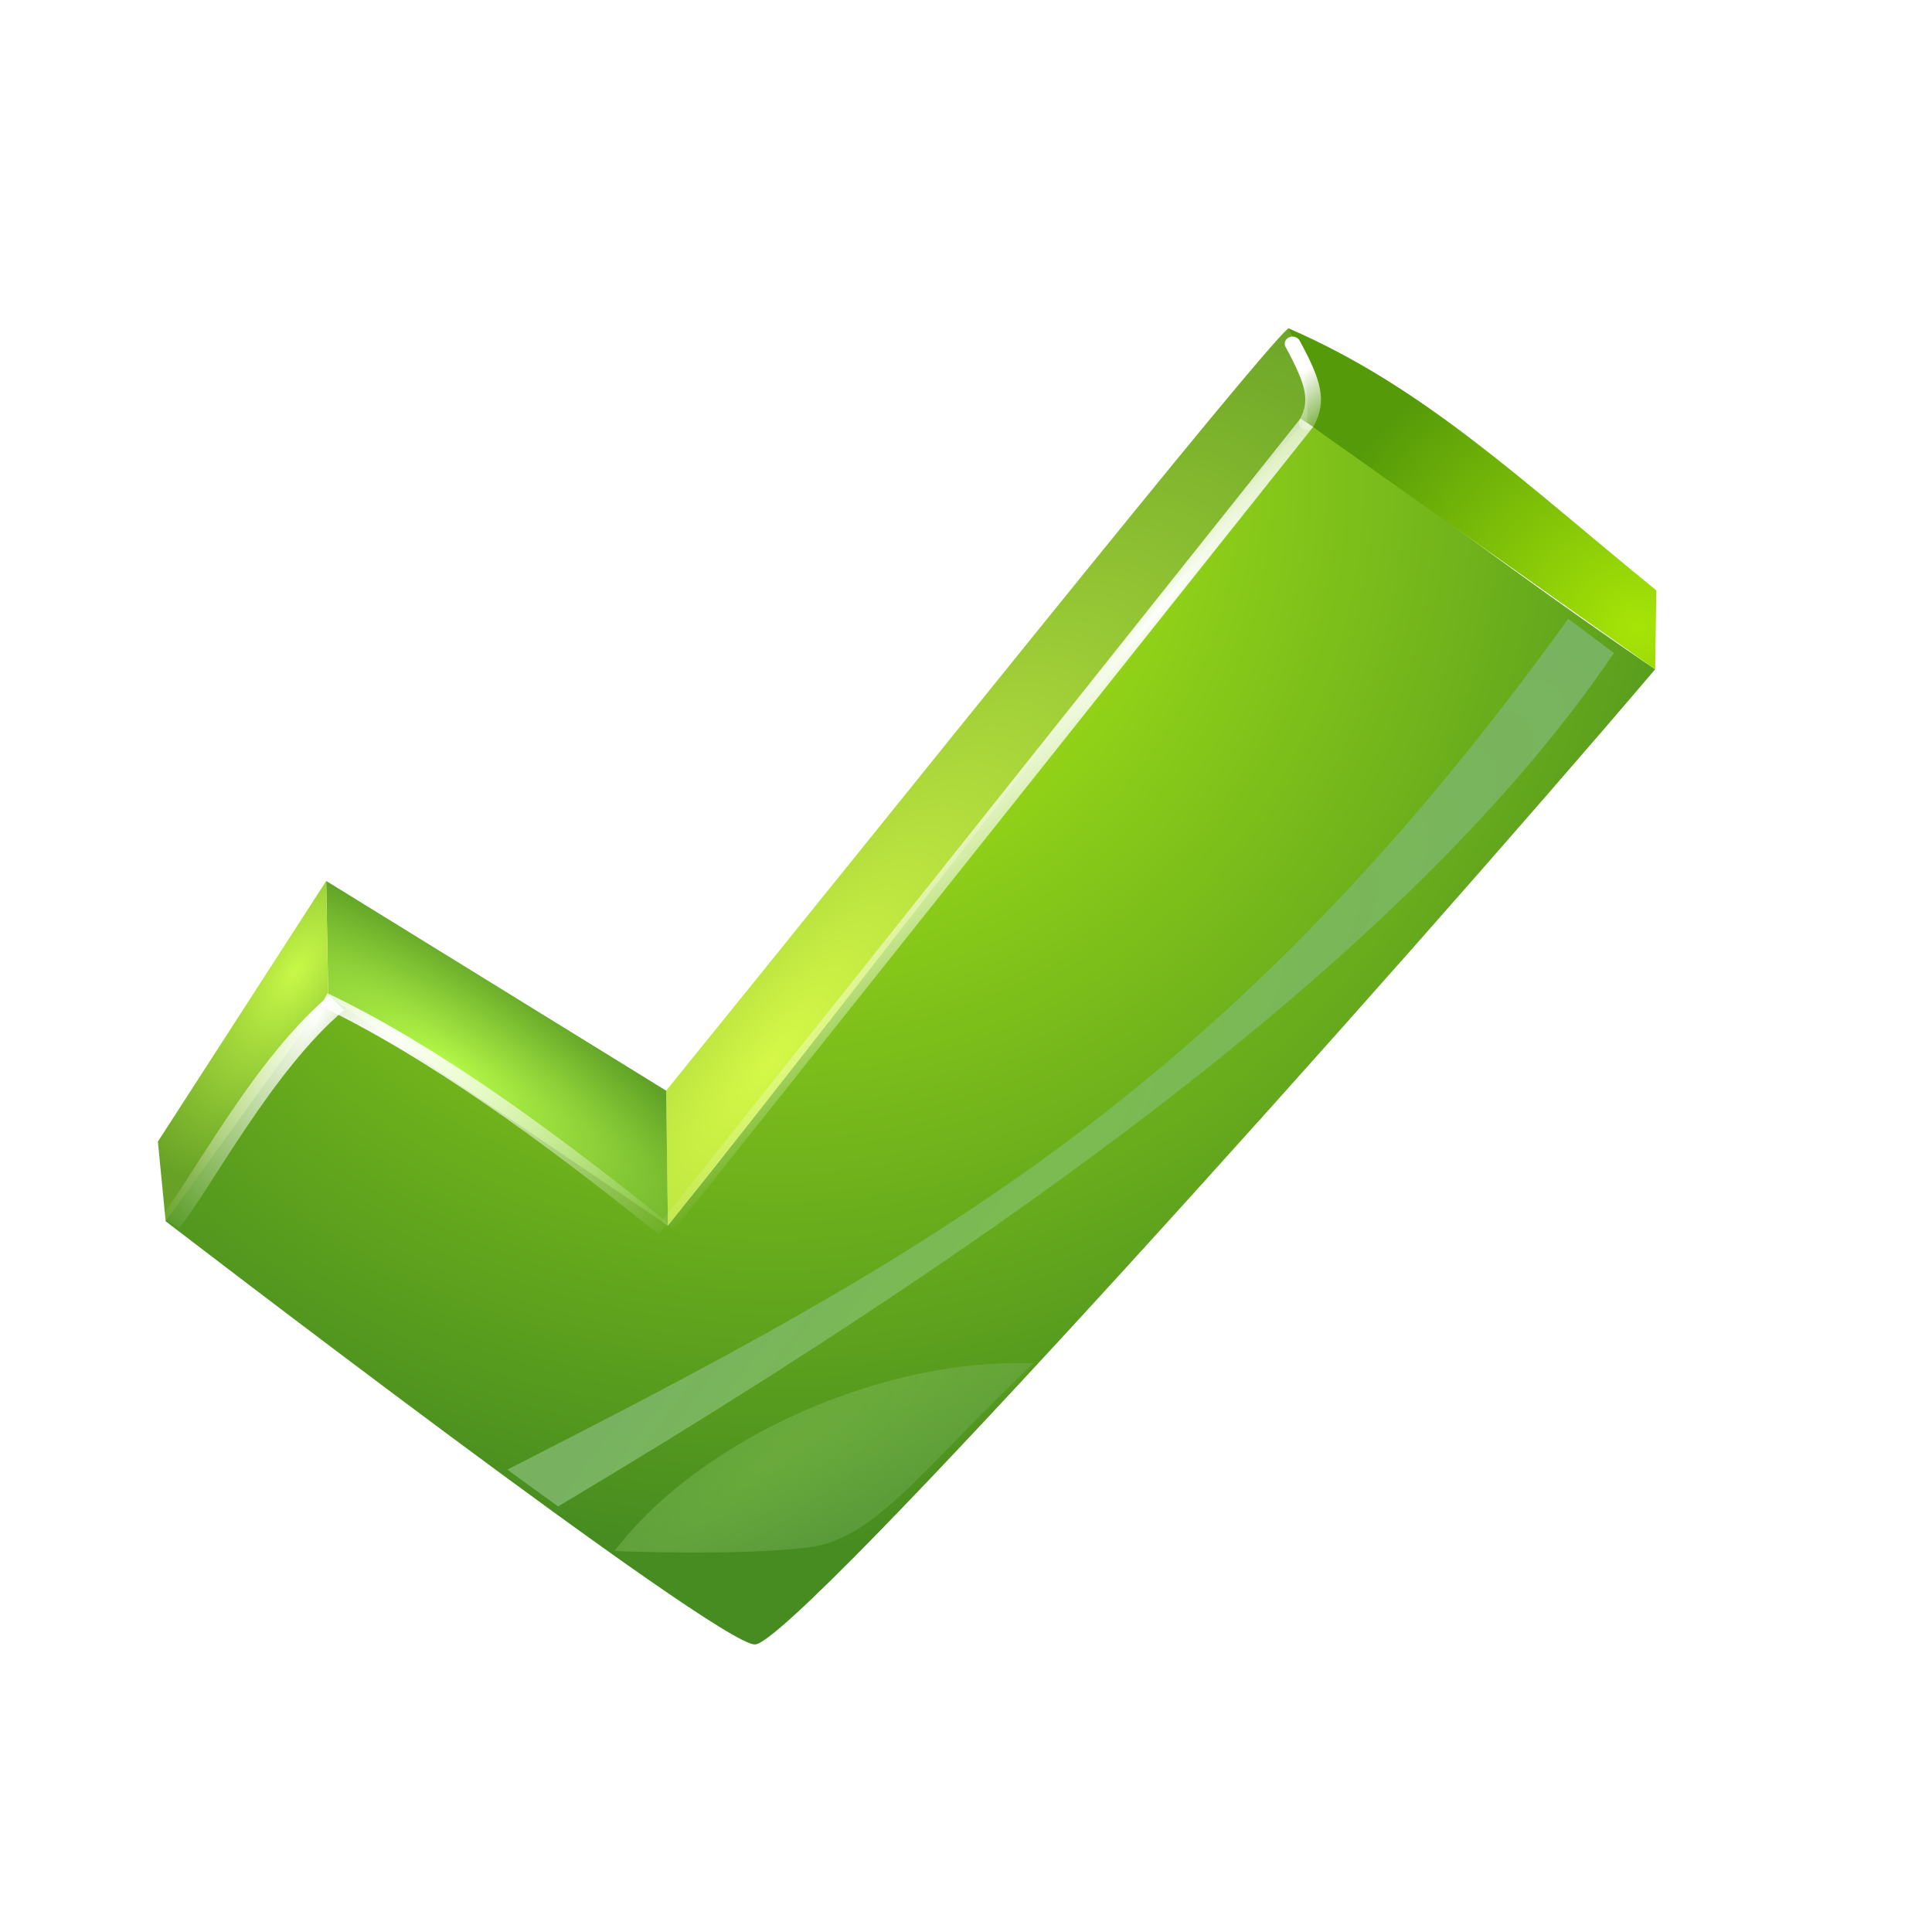 <?xml version="1.0" encoding="UTF-8" standalone="no"?>
<!-- Created with Inkscape (http://www.inkscape.org/) -->

<svg
   xmlns:dc="http://purl.org/dc/elements/1.1/"
   xmlns:cc="http://creativecommons.org/ns#"
   xmlns:rdf="http://www.w3.org/1999/02/22-rdf-syntax-ns#"
   xmlns:svg="http://www.w3.org/2000/svg"
   xmlns="http://www.w3.org/2000/svg"
   xmlns:xlink="http://www.w3.org/1999/xlink"
   xmlns:sodipodi="http://sodipodi.sourceforge.net/DTD/sodipodi-0.dtd"
   xmlns:inkscape="http://www.inkscape.org/namespaces/inkscape"
   id="svg2"
   sodipodi:docname="right.svg"
   inkscape:export-filename="/home/koppi/Desktop/ic_valid.png"
   viewBox="0 0 200 200"
   inkscape:export-xdpi="52.73"
   version="1.1"
   inkscape:export-ydpi="52.73"
   inkscape:version="0.48.4 r9939"
   width="100%"
   height="100%">
  <title
     id="title3082">green tick</title>
  <defs
     id="defs4">
    <linearGradient
       id="linearGradient3999">
      <stop
         id="stop4001"
         style="stop-color:#ffffff"
         offset="0" />
      <stop
         id="stop4003"
         style="stop-color:#ffffff;stop-opacity:0"
         offset="1" />
    </linearGradient>
    <filter
       id="filter4023"
       inkscape:collect="always"
       color-interpolation-filters="sRGB">
      <feGaussianBlur
         id="feGaussianBlur4025"
         stdDeviation="2.426"
         inkscape:collect="always" />
    </filter>
    <filter
       id="filter4485"
       inkscape:collect="always"
       color-interpolation-filters="sRGB">
      <feGaussianBlur
         id="feGaussianBlur4487"
         stdDeviation="1.106"
         inkscape:collect="always" />
    </filter>
    <filter
       id="filter4587"
       height="1.118"
       width="1.517"
       color-interpolation-filters="sRGB"
       y="-0.059"
       x="-0.259"
       inkscape:collect="always">
      <feGaussianBlur
         id="feGaussianBlur4589"
         stdDeviation="0.814"
         inkscape:collect="always" />
    </filter>
    <filter
       id="filter4605"
       inkscape:collect="always"
       color-interpolation-filters="sRGB">
      <feGaussianBlur
         id="feGaussianBlur4607"
         stdDeviation="1.648"
         inkscape:collect="always" />
    </filter>
    <filter
       id="filter4613"
       inkscape:collect="always"
       color-interpolation-filters="sRGB">
      <feGaussianBlur
         id="feGaussianBlur4615"
         stdDeviation="0.999"
         inkscape:collect="always" />
    </filter>
    <filter
       id="filter4996"
       inkscape:collect="always"
       color-interpolation-filters="sRGB">
      <feGaussianBlur
         id="feGaussianBlur4998"
         stdDeviation="11.739"
         inkscape:collect="always" />
    </filter>
    <radialGradient
       id="radialGradient5000"
       gradientUnits="userSpaceOnUse"
       cy="238.62"
       cx="229.21"
       gradientTransform="matrix(0.817,0.576,-1.827,2.592,462.04,67.492)"
       r="102.53"
       inkscape:collect="always">
      <stop
         id="stop4593"
         style="stop-color:#d6f948"
         offset="0" />
      <stop
         id="stop4595"
         style="stop-color:#67a226"
         offset="1" />
    </radialGradient>
    <radialGradient
       id="radialGradient5002"
       gradientUnits="userSpaceOnUse"
       cy="316.37"
       cx="62.352"
       gradientTransform="matrix(-0.3,1.518,-1.365,-0.27,674.59,613.64)"
       r="237.72"
       inkscape:collect="always">
      <stop
         id="stop3849"
         style="stop-color:#b8f714"
         offset="0" />
      <stop
         id="stop3851"
         style="stop-color:#478c20"
         offset="1" />
    </radialGradient>
    <radialGradient
       id="radialGradient5004"
       gradientUnits="userSpaceOnUse"
       cy="285.55"
       cx="127.34"
       gradientTransform="matrix(0.39,-0.54,1.789,1.293,-450.3,518.97)"
       r="54.928"
       inkscape:collect="always">
      <stop
         id="stop3883"
         style="stop-color:#b5f948"
         offset="0" />
      <stop
         id="stop3885"
         style="stop-color:#60a226"
         offset="1" />
    </radialGradient>
    <radialGradient
       id="radialGradient5006"
       gradientUnits="userSpaceOnUse"
       cy="269.24"
       cx="59.431"
       gradientTransform="matrix(-1.235,-0.705,1.444,-2.529,-253.85,1509.6)"
       r="27.633"
       inkscape:collect="always">
      <stop
         id="stop3907"
         style="stop-color:#c8f948"
         offset="0" />
      <stop
         id="stop3909"
         style="stop-color:#67a226"
         offset="1" />
    </radialGradient>
    <radialGradient
       id="radialGradient5008"
       gradientUnits="userSpaceOnUse"
       cy="113.38"
       cx="482.8"
       gradientTransform="matrix(1.245,-1.34,1.332,1.238,-263.13,1172.6)"
       r="59.109"
       inkscape:collect="always">
      <stop
         id="stop3923"
         style="stop-color:#a7e507"
         offset="0" />
      <stop
         id="stop3925"
         style="stop-color:#559a09"
         offset="1" />
    </radialGradient>
    <radialGradient
       id="radialGradient5010"
       gradientUnits="userSpaceOnUse"
       cy="323.81"
       cx="301.8"
       gradientTransform="matrix(0.224,0.21,-1.103,1.175,591.52,414.96)"
       r="175.26"
       inkscape:collect="always">
      <stop
         id="stop3941"
         style="stop-color:#7cbb51"
         offset="0" />
      <stop
         id="stop3943"
         style="stop-color:#78b261"
         offset="1" />
    </radialGradient>
    <radialGradient
       id="radialGradient5012"
       gradientUnits="userSpaceOnUse"
       cy="434.9"
       cx="206.53"
       gradientTransform="matrix(0.295,0.39,-1.661,1.258,872.75,332.85)"
       r="64.754"
       inkscape:collect="always">
      <stop
         id="stop3967"
         style="stop-color:#7cbb51"
         offset="0" />
      <stop
         id="stop3969"
         style="stop-color:#78b261;stop-opacity:.671"
         offset="1" />
    </radialGradient>
    <linearGradient
       id="linearGradient5014"
       y2="49.509"
       gradientUnits="userSpaceOnUse"
       x2="401.02"
       gradientTransform="translate(0,540.36)"
       y1="32.932"
       x1="385.83"
       inkscape:collect="always">
      <stop
         id="stop4049"
         style="stop-color:#ffffff"
         offset="0" />
      <stop
         id="stop4051"
         style="stop-color:#ffffff;stop-opacity:0"
         offset="1" />
    </linearGradient>
    <radialGradient
       id="radialGradient5016"
       xlink:href="#linearGradient3999"
       gradientUnits="userSpaceOnUse"
       cy="126.68"
       cx="321.29"
       gradientTransform="matrix(-0.156,-0.118,1.563,-2.073,188.43,960.93)"
       r="111.07"
       inkscape:collect="always" />
    <radialGradient
       id="radialGradient5018"
       xlink:href="#linearGradient3999"
       gradientUnits="userSpaceOnUse"
       cy="115.5"
       cx="1663.3"
       gradientTransform="matrix(-0.582,0.725,-0.804,-0.645,1150.5,-317.88)"
       r="111.07"
       inkscape:collect="always" />
    <radialGradient
       id="radialGradient5020"
       xlink:href="#linearGradient3999"
       gradientUnits="userSpaceOnUse"
       cy="113.33"
       cx="1663.8"
       gradientTransform="matrix(-0.412,0.719,-0.225,-0.129,779.55,-379.43)"
       r="111.07"
       inkscape:collect="always" />
  </defs>
  <sodipodi:namedview
     id="base"
     bordercolor="#666666"
     inkscape:pageshadow="2"
     inkscape:window-y="24"
     pagecolor="#2b2b2b"
     inkscape:snap-global="true"
     inkscape:window-maximized="1"
     inkscape:zoom="1.0136719"
     inkscape:snap-nodes="false"
     inkscape:window-height="744"
     showgrid="false"
     borderopacity="1.0"
     inkscape:current-layer="layer1"
     inkscape:cx="75.468213"
     inkscape:cy="263.8921"
     inkscape:object-nodes="true"
     inkscape:snap-smooth-nodes="true"
     inkscape:window-x="65"
     inkscape:window-width="1301"
     inkscape:pageopacity="0"
     inkscape:document-units="px" />
  <g
     id="layer1"
     inkscape:label="Layer 1"
     inkscape:groupmode="layer"
     transform="translate(0,-852.36)">
    <path
       id="path4874"
       style="fill:#000000;fill-opacity:0.834;filter:url(#filter4996)"
       inkscape:connector-curvature="0"
       d="M 374.69,571.52 C 363.68,582.37 251.25,737.54 176.53,839.05 l -108.28,-73.562 -53.625,91.438 2.469,27.938 c 0,0 176,149.06 187.75,148.53 13.159,-0.587 204.82,-236.02 286.69,-342.19 -23.597,-17.702 -41.218,-31.783 -57.25,-44.656 l 57.25,44.656 0.375,-27.719 c -42.88,-38.44 -73.73,-71.2 -117.23,-91.96 z M 204.5,848.4 c -9.812,13.71 -19.075,26.544 -27.406,37.938 L 204.5,848.4 z"
       transform="matrix(0.972,0,0,0.99,248.791,-113.533)" />
    <g
       id="g4859"
       transform="matrix(0.325,0,0,0.295,10.536,720.877)">
      <path
         id="path3927"
         d="m 383.83,594.04 c 7.557,-15.813 3.221,-25.68 -5.898,-33.154 -11.016,10.858 -123.45,166.04 -198.17,267.55 l 0.574,47.279 z"
         sodipodi:nodetypes="ccccc"
         style="fill:url(#radialGradient5000)"
         inkscape:connector-curvature="0" />
      <path
         id="path3845"
         d="M 383.83,594.04 C 378.87,592.401 248.88,781.98 180.34,875.72 147.451,848.9 114.644,822.08 72.13,795.259 c -24.176,23.175 -26.582,24.503 -51.791,78.99 0,0 175.99,149.04 187.74,148.52 13.159,-0.587 204.83,-236.03 286.7,-342.19 -50.09,-37.578 -73.652,-59.099 -110.95,-86.535 z"
         sodipodi:nodetypes="ccccscc"
         style="fill:url(#radialGradient5002)"
         inkscape:connector-curvature="0" />
      <path
         id="path3857"
         d="m 180.34,875.72 -0.57,-47.28 -108.28,-73.59 0.647,40.41 z"
         style="fill:url(#radialGradient5004)"
         inkscape:connector-curvature="0" />
      <path
         id="path3895"
         d="m 72.137,795.26 -0.65,-40.408 -53.615,91.461 2.475,27.937 z"
         style="fill:url(#radialGradient5006)"
         inkscape:connector-curvature="0" />
      <path
         id="path3911"
         d="m 494.79,680.58 0.366,-27.703 c -42.875,-38.441 -73.718,-71.219 -117.22,-91.987 7.904,15.957 5.898,33.154 5.898,33.154 z"
         sodipodi:nodetypes="ccccc"
         style="fill:url(#radialGradient5008)"
         inkscape:connector-curvature="0" />
      <path
         id="path3937"
         d="M 467.09,662.84 C 358.42,829.21 262.01,886.74 129.18,961.42 l 16.159,12.917 c 178.43,-117.14 283.26,-213.04 336.31,-299.49 z"
         sodipodi:nodetypes="ccccc"
         style="fill:url(#radialGradient5010);filter:url(#filter4605)"
         inkscape:connector-curvature="0" />
      <path
         id="path3947"
         d="m 296.7,924.15 c -46.581,-2.142 -105.16,25.246 -133.41,65.837 0,0 40.533,1.805 61.939,-1.299 21.406,-3.104 36.157,-27.576 71.468,-64.537 z"
         sodipodi:nodetypes="cczc"
         style="opacity:0.756;fill:url(#radialGradient5012);filter:url(#filter4613)"
         inkscape:connector-curvature="0" />
      <path
         id="path3971"
         d="m 379.29,566.32 c 6.944,14.038 8.22,20.058 4.54,27.722"
         sodipodi:nodetypes="cc"
         style="fill:none;stroke:url(#linearGradient5014);stroke-width:5;stroke-linecap:round;filter:url(#filter4587)"
         inkscape:connector-curvature="0" />
      <path
         id="path3997"
         d="M 383.83,594.04 180.34,875.72"
         style="fill:none;stroke:url(#radialGradient5016);stroke-width:5;filter:url(#filter4023)"
         inkscape:connector-curvature="0" />
      <path
         id="path4149"
         sodipodi:nodetypes="cc"
         inkscape:connector-curvature="0"
         style="fill:none;stroke:url(#radialGradient5018);stroke-width:5;filter:url(#filter4023)"
         d="m 70.737,796.46 c 34.322,18.086 70.895,47.429 108.21,80.461" />
      <path
         id="path4153"
         sodipodi:nodetypes="cc"
         d="M 74.837,797.59 C 51.642,819.059 31.826,860.808 21.77,874.667"
         style="fill:none;stroke:url(#radialGradient5020);stroke-width:7;filter:url(#filter4485)"
         inkscape:connector-curvature="0" />
    </g>
  </g>
</svg>
